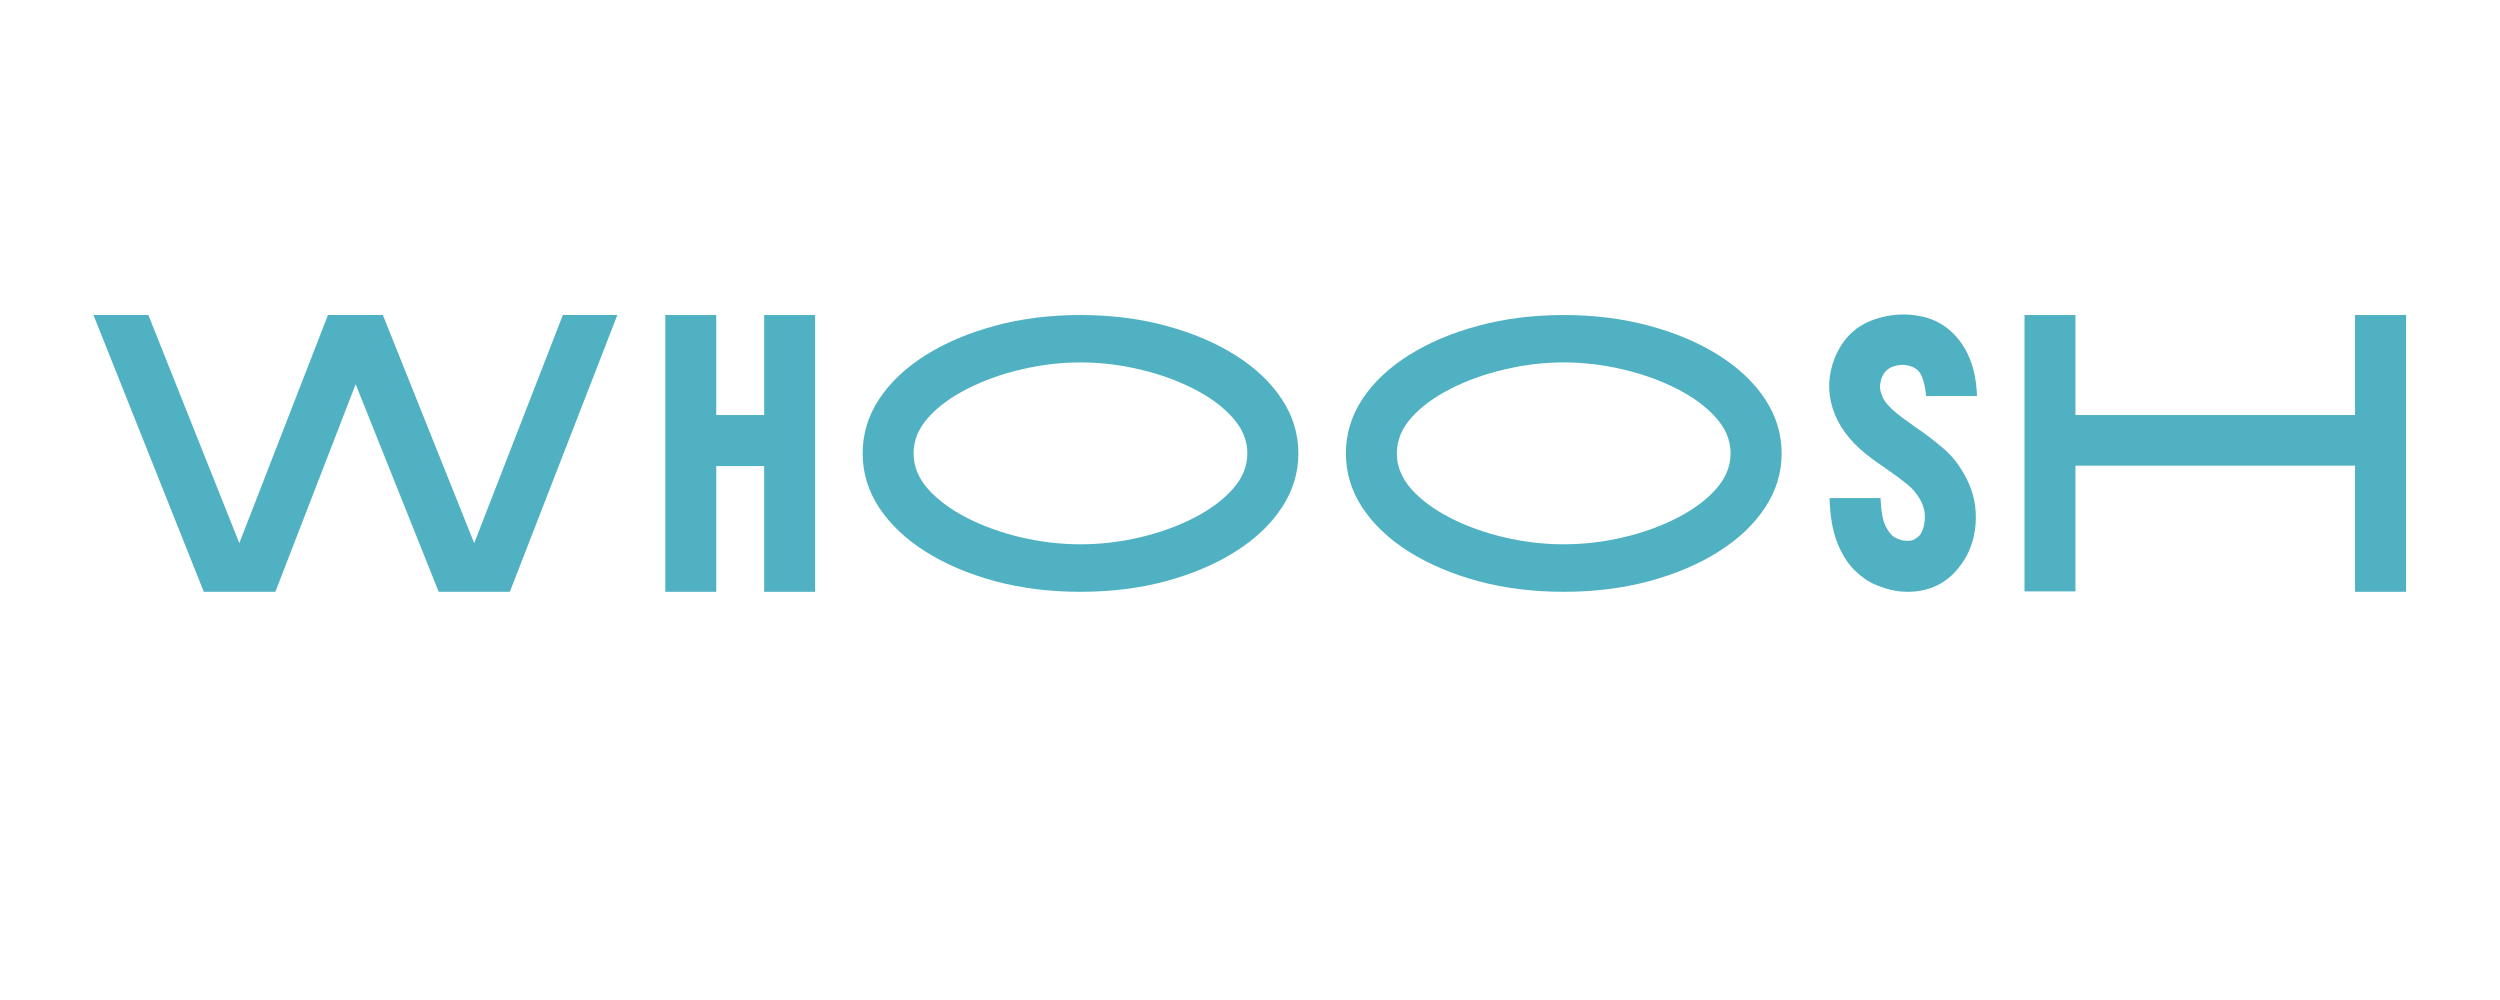 <svg xmlns="http://www.w3.org/2000/svg" xmlns:xlink="http://www.w3.org/1999/xlink" width="500" zoomAndPan="magnify" viewBox="0 0 375 150" height="200" preserveAspectRatio="xMidYMid meet" version="1.2"><defs><clipPath id="a082306d42"><rect x="0" width="357" y="0" height="77"/></clipPath></defs><g id="fc57e9f05a"><g transform="matrix(1,0,0,1,9,36)"><g clip-path="url(#a082306d42)"><g style="fill:#4fb1c1;fill-opacity:1;"><g transform="translate(1.46, 52.77)"><path style="stroke:none" d="M 60.672 -7.297 L 73.969 -41.516 L 82.141 -41.516 L 66.016 0 L 55.344 0 L 42.891 -31.141 L 30.844 0 L 20.109 0 L 3.562 -41.516 L 11.797 -41.516 L 25.438 -7.297 L 38.734 -41.516 L 46.969 -41.516 Z M 60.672 -7.297 "/></g></g><g style="fill:#4fb1c1;fill-opacity:1;"><g transform="translate(87.235, 52.77)"><path style="stroke:none" d="M 18.391 -41.516 L 26.031 -41.516 L 26.031 0 L 18.391 0 L 18.391 -18.859 L 11.203 -18.859 L 11.203 0 L 3.562 0 L 3.562 -41.516 L 11.203 -41.516 L 11.203 -26.516 L 18.391 -26.516 Z M 18.391 -41.516 "/></g><g transform="translate(116.835, 52.77)"><path style="stroke:none" d="M 36.234 -41.516 C 40.828 -41.516 45.098 -40.977 49.047 -39.906 C 53.004 -38.844 56.473 -37.375 59.453 -35.5 C 62.441 -33.625 64.766 -31.43 66.422 -28.922 C 68.086 -26.41 68.922 -23.691 68.922 -20.766 C 68.922 -17.836 68.086 -15.117 66.422 -12.609 C 64.766 -10.098 62.441 -7.898 59.453 -6.016 C 56.473 -4.141 53.004 -2.664 49.047 -1.594 C 45.098 -0.531 40.828 0 36.234 0 C 31.648 0 27.379 -0.531 23.422 -1.594 C 19.473 -2.664 16.004 -4.141 13.016 -6.016 C 10.035 -7.898 7.711 -10.098 6.047 -12.609 C 4.391 -15.117 3.562 -17.836 3.562 -20.766 C 3.562 -23.691 4.391 -26.41 6.047 -28.922 C 7.711 -31.43 10.035 -33.625 13.016 -35.5 C 16.004 -37.375 19.473 -38.844 23.422 -39.906 C 27.379 -40.977 31.648 -41.516 36.234 -41.516 Z M 36.234 -7.125 C 39.203 -7.125 42.16 -7.469 45.109 -8.156 C 48.055 -8.844 50.754 -9.812 53.203 -11.062 C 55.648 -12.312 57.602 -13.754 59.062 -15.391 C 60.531 -17.035 61.266 -18.828 61.266 -20.766 C 61.266 -22.703 60.531 -24.488 59.062 -26.125 C 57.602 -27.77 55.648 -29.211 53.203 -30.453 C 50.754 -31.703 48.055 -32.672 45.109 -33.359 C 42.16 -34.055 39.203 -34.406 36.234 -34.406 C 33.273 -34.406 30.32 -34.055 27.375 -33.359 C 24.426 -32.672 21.723 -31.703 19.266 -30.453 C 16.816 -29.211 14.859 -27.77 13.391 -26.125 C 11.93 -24.488 11.203 -22.703 11.203 -20.766 C 11.203 -18.828 11.93 -17.035 13.391 -15.391 C 14.859 -13.754 16.816 -12.312 19.266 -11.062 C 21.723 -9.812 24.426 -8.844 27.375 -8.156 C 30.32 -7.469 33.273 -7.125 36.234 -7.125 Z M 36.234 -7.125 "/></g></g><g style="fill:#4fb1c1;fill-opacity:1;"><g transform="translate(189.323, 52.77)"><path style="stroke:none" d="M 36.234 -41.516 C 40.828 -41.516 45.098 -40.977 49.047 -39.906 C 53.004 -38.844 56.473 -37.375 59.453 -35.5 C 62.441 -33.625 64.766 -31.43 66.422 -28.922 C 68.086 -26.41 68.922 -23.691 68.922 -20.766 C 68.922 -17.836 68.086 -15.117 66.422 -12.609 C 64.766 -10.098 62.441 -7.898 59.453 -6.016 C 56.473 -4.141 53.004 -2.664 49.047 -1.594 C 45.098 -0.531 40.828 0 36.234 0 C 31.648 0 27.379 -0.531 23.422 -1.594 C 19.473 -2.664 16.004 -4.141 13.016 -6.016 C 10.035 -7.898 7.711 -10.098 6.047 -12.609 C 4.391 -15.117 3.562 -17.836 3.562 -20.766 C 3.562 -23.691 4.391 -26.41 6.047 -28.922 C 7.711 -31.43 10.035 -33.625 13.016 -35.5 C 16.004 -37.375 19.473 -38.844 23.422 -39.906 C 27.379 -40.977 31.648 -41.516 36.234 -41.516 Z M 36.234 -7.125 C 39.203 -7.125 42.16 -7.469 45.109 -8.156 C 48.055 -8.844 50.754 -9.812 53.203 -11.062 C 55.648 -12.312 57.602 -13.754 59.062 -15.391 C 60.531 -17.035 61.266 -18.828 61.266 -20.766 C 61.266 -22.703 60.531 -24.488 59.062 -26.125 C 57.602 -27.77 55.648 -29.211 53.203 -30.453 C 50.754 -31.703 48.055 -32.672 45.109 -33.359 C 42.16 -34.055 39.203 -34.406 36.234 -34.406 C 33.273 -34.406 30.32 -34.055 27.375 -33.359 C 24.426 -32.672 21.723 -31.703 19.266 -30.453 C 16.816 -29.211 14.859 -27.77 13.391 -26.125 C 11.93 -24.488 11.203 -22.703 11.203 -20.766 C 11.203 -18.828 11.93 -17.035 13.391 -15.391 C 14.859 -13.754 16.816 -12.312 19.266 -11.062 C 21.723 -9.812 24.426 -8.844 27.375 -8.156 C 30.32 -7.469 33.273 -7.125 36.234 -7.125 Z M 36.234 -7.125 "/></g></g><g style="fill:#4fb1c1;fill-opacity:1;"><g transform="translate(261.81, 52.77)"><path style="stroke:none" d="M 16.547 -24.672 C 17.891 -23.766 19.266 -22.719 20.672 -21.531 C 22.078 -20.344 23.254 -18.801 24.203 -16.906 C 25.266 -14.812 25.707 -12.578 25.531 -10.203 C 25.352 -7.828 24.613 -5.77 23.312 -4.031 C 21.375 -1.344 18.703 0 15.297 0 C 14.672 0 14.039 -0.055 13.406 -0.172 C 12.5 -0.336 11.508 -0.645 10.438 -1.094 C 9.375 -1.551 8.336 -2.281 7.328 -3.281 C 6.316 -4.289 5.461 -5.664 4.766 -7.406 C 4.078 -9.156 3.695 -11.375 3.625 -14.062 L 11.266 -14.062 C 11.348 -12.125 11.602 -10.719 12.031 -9.844 C 12.469 -8.977 12.93 -8.414 13.422 -8.156 C 13.922 -7.895 14.332 -7.742 14.656 -7.703 C 15.406 -7.586 15.969 -7.641 16.344 -7.859 C 16.719 -8.078 17.004 -8.305 17.203 -8.547 C 17.598 -9.098 17.832 -9.836 17.906 -10.766 C 17.988 -11.691 17.812 -12.609 17.375 -13.516 C 16.863 -14.547 16.148 -15.426 15.234 -16.156 C 14.328 -16.895 13.32 -17.641 12.219 -18.391 C 11.707 -18.742 11.172 -19.117 10.609 -19.516 C 10.055 -19.91 9.504 -20.328 8.953 -20.766 C 6.504 -22.773 4.883 -25.023 4.094 -27.516 C 3.301 -30.004 3.398 -32.516 4.391 -35.047 C 5.141 -36.91 6.242 -38.395 7.703 -39.5 C 8.973 -40.406 10.488 -41.023 12.25 -41.359 C 14.008 -41.703 15.773 -41.676 17.547 -41.281 C 19.328 -40.883 20.852 -40.055 22.125 -38.797 C 24.414 -36.535 25.617 -33.391 25.734 -29.359 L 18.094 -29.359 C 18.051 -30.305 17.859 -31.242 17.516 -32.172 C 17.18 -33.109 16.504 -33.691 15.484 -33.922 C 14.734 -34.117 13.961 -34.078 13.172 -33.797 C 12.379 -33.523 11.82 -32.992 11.5 -32.203 C 11.383 -31.961 11.285 -31.586 11.203 -31.078 C 11.129 -30.566 11.258 -29.938 11.594 -29.188 C 11.926 -28.438 12.664 -27.602 13.812 -26.688 C 14.25 -26.332 14.695 -25.992 15.156 -25.672 C 15.613 -25.359 16.078 -25.023 16.547 -24.672 Z M 16.547 -24.672 "/></g></g><g style="fill:#4fb1c1;fill-opacity:1;"><g transform="translate(291.114, 52.77)"><path style="stroke:none" d="M 53.141 -26.516 L 53.141 -41.516 L 60.797 -41.516 L 60.797 0 L 53.141 0 L 53.141 -18.922 L 11.203 -18.922 L 11.203 -0.062 L 3.562 -0.062 L 3.562 -41.516 L 11.203 -41.516 L 11.203 -26.516 Z M 53.141 -26.516 "/></g></g></g></g></g></svg>